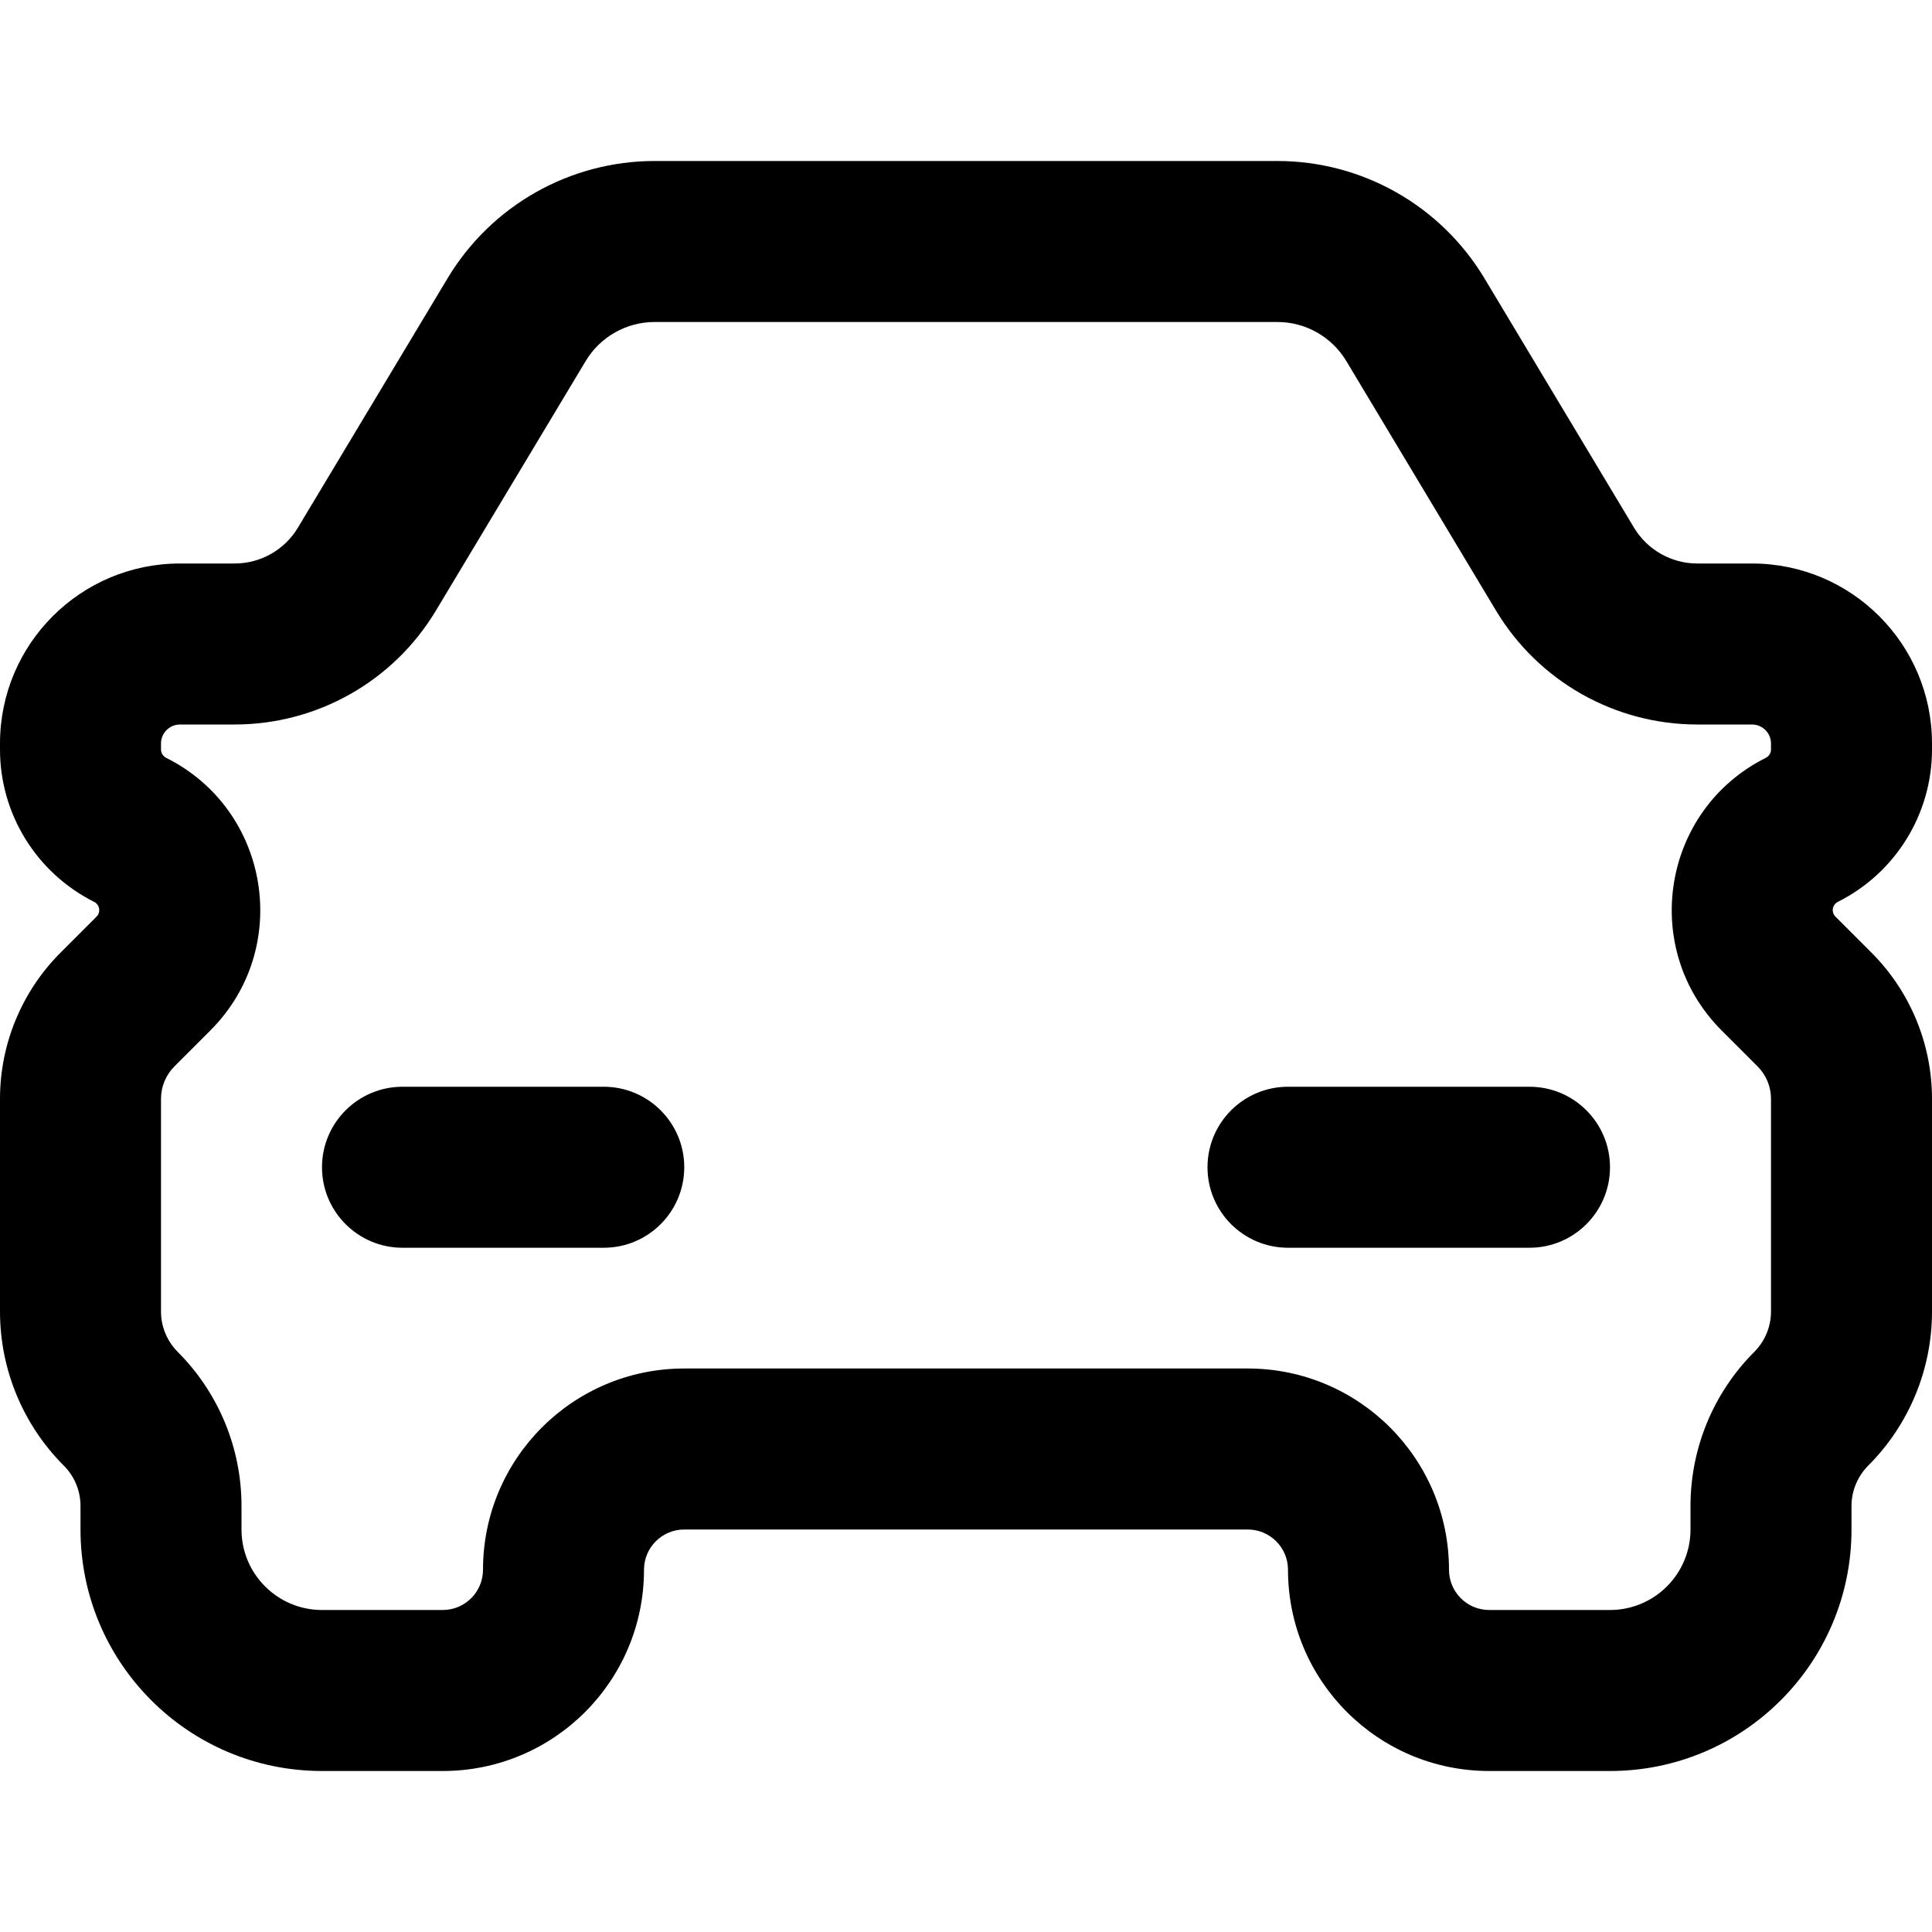 <svg width="24" height="24" viewBox="0 0 24 24" fill="none" xmlns="http://www.w3.org/2000/svg">
<path d="M19 15.5C19.552 15.5 20 15.052 20 14.5C20 13.948 19.552 13.5 19 13.5V15.5ZM16 13.5C15.448 13.5 15 13.948 15 14.5C15 15.052 15.448 15.5 16 15.5V13.5ZM5 13.5C4.448 13.5 4 13.948 4 14.5C4 15.052 4.448 15.5 5 15.5V13.5ZM7.5 15.5C8.052 15.5 8.5 15.052 8.5 14.5C8.5 13.948 8.052 13.5 7.5 13.5V15.5ZM17.583 3.971L16.725 4.486V4.486L17.583 3.971ZM19.442 7.07L20.299 6.556L20.299 6.556L19.442 7.07ZM22.094 12.094L21.387 12.801L21.387 12.801L22.094 12.094ZM22.54 12.54L23.247 11.833L23.247 11.833L22.54 12.54ZM1.46 12.54L0.753 11.833H0.753L1.46 12.54ZM1.906 12.094L2.613 12.801H2.613L1.906 12.094ZM4.558 7.07L3.7 6.556L4.558 7.07ZM6.417 3.971L7.275 4.486V4.486L6.417 3.971ZM22.384 10.308L21.936 9.414V9.414L22.384 10.308ZM1.616 10.308L2.064 9.414L2.064 9.414L1.616 10.308ZM19 13.5H16V15.5H19V13.5ZM5 15.5H7.5V13.5H5V15.5ZM8.132 4H15.868V2H8.132V4ZM16.725 4.486L18.584 7.585L20.299 6.556L18.44 3.457L16.725 4.486ZM21.084 9H21.764V7H21.084V9ZM21.387 12.801L21.833 13.247L23.247 11.833L22.801 11.387L21.387 12.801ZM22 13.65V16.293H24V13.65H22ZM21 18.707V19H23V18.707H21ZM20 20H18.5V22H20V20ZM15.5 17H8.5V19H15.5V17ZM5.5 20H4V22H5.5V20ZM3 19V18.707H1V19H3ZM2 16.293V13.65H0V16.293H2ZM2.167 13.247L2.613 12.801L1.199 11.387L0.753 11.833L2.167 13.247ZM2 9.311V9.236H0V9.311H2ZM2.236 9H2.915V7H2.236V9ZM5.415 7.585L7.275 4.486L5.56 3.457L3.7 6.556L5.415 7.585ZM22 9.236V9.311H24V9.236H22ZM22 9.311C22 9.354 21.975 9.394 21.936 9.414L22.831 11.203C23.547 10.844 24 10.112 24 9.311H22ZM2.915 9C3.94 9 4.889 8.463 5.415 7.585L3.7 6.556C3.535 6.831 3.237 7 2.915 7V9ZM2 9.236C2 9.106 2.106 9 2.236 9V7C1.001 7 0 8.001 0 9.236H2ZM2.064 9.414C2.025 9.394 2 9.354 2 9.311H0C0 10.112 0.453 10.844 1.169 11.203L2.064 9.414ZM2.613 12.801C3.634 11.78 3.355 10.059 2.064 9.414L1.169 11.203C1.239 11.238 1.255 11.331 1.199 11.387L2.613 12.801ZM2 13.65C2 13.499 2.06 13.354 2.167 13.247L0.753 11.833C0.271 12.315 0 12.969 0 13.65H2ZM2.207 16.793C2.075 16.66 2 16.48 2 16.293H0C0 17.011 0.285 17.699 0.793 18.207L2.207 16.793ZM3 18.707C3 17.989 2.715 17.301 2.207 16.793L0.793 18.207C0.926 18.34 1 18.52 1 18.707H3ZM4 20C3.448 20 3 19.552 3 19H1C1 20.657 2.343 22 4 22V20ZM6 19.5C6 19.776 5.776 20 5.5 20V22C6.881 22 8 20.881 8 19.5H6ZM8.5 17C7.119 17 6 18.119 6 19.5H8C8 19.224 8.224 19 8.5 19V17ZM18 19.5C18 18.119 16.881 17 15.5 17V19C15.776 19 16 19.224 16 19.5H18ZM18.5 20C18.224 20 18 19.776 18 19.5H16C16 20.881 17.119 22 18.5 22V20ZM21 19C21 19.552 20.552 20 20 20V22C21.657 22 23 20.657 23 19H21ZM21.793 16.793C21.285 17.301 21 17.989 21 18.707H23C23 18.52 23.075 18.34 23.207 18.207L21.793 16.793ZM22 16.293C22 16.48 21.925 16.66 21.793 16.793L23.207 18.207C23.715 17.699 24 17.011 24 16.293H22ZM21.833 13.247C21.94 13.354 22 13.499 22 13.65H24C24 12.969 23.729 12.315 23.247 11.833L21.833 13.247ZM22.801 11.387C22.745 11.331 22.761 11.238 22.831 11.203L21.936 9.414C20.645 10.059 20.366 11.78 21.387 12.801L22.801 11.387ZM21.764 9C21.894 9 22 9.106 22 9.236H24C24 8.001 22.999 7 21.764 7V9ZM18.584 7.585C19.111 8.463 20.06 9 21.084 9V7C20.763 7 20.465 6.831 20.299 6.556L18.584 7.585ZM15.868 4C16.219 4 16.544 4.184 16.725 4.486L18.44 3.457C17.898 2.553 16.921 2 15.868 2V4ZM8.132 2C7.079 2 6.102 2.553 5.56 3.457L7.275 4.486C7.456 4.184 7.781 4 8.132 4V2Z" fill="currentColor"/>
</svg>
